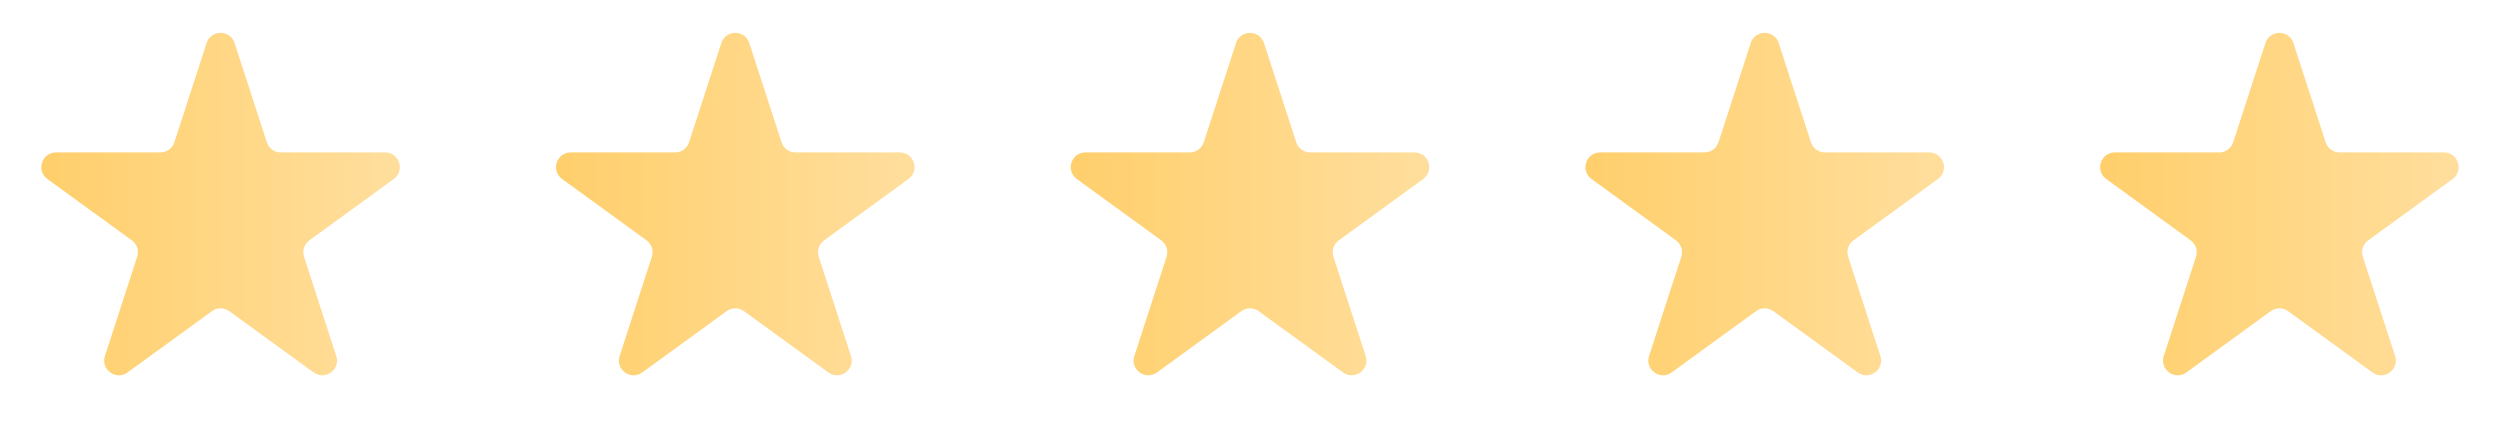 <svg width="170" height="30" viewBox="0 0 170 30" fill="none" xmlns="http://www.w3.org/2000/svg">
<path d="M14.05 2.927C14.349 2.006 15.652 2.006 15.952 2.927L18.144 9.674C18.278 10.086 18.662 10.365 19.095 10.365H26.189C27.157 10.365 27.56 11.604 26.777 12.174L21.038 16.343C20.687 16.598 20.54 17.049 20.674 17.462L22.866 24.208C23.166 25.13 22.111 25.896 21.328 25.326L15.588 21.157C15.238 20.902 14.763 20.902 14.413 21.157L8.674 25.326C7.89 25.896 6.836 25.13 7.135 24.208L9.327 17.462C9.461 17.049 9.314 16.598 8.964 16.343L3.225 12.174C2.441 11.604 2.844 10.365 3.812 10.365H10.906C11.34 10.365 11.723 10.086 11.857 9.674L14.05 2.927Z" fill="url(#paint0_linear_58_364)"/>
<path d="M49.05 2.927C49.349 2.006 50.652 2.006 50.952 2.927L53.144 9.674C53.278 10.086 53.662 10.365 54.095 10.365H61.189C62.157 10.365 62.56 11.604 61.777 12.174L56.038 16.343C55.687 16.598 55.54 17.049 55.674 17.462L57.866 24.208C58.166 25.13 57.111 25.896 56.328 25.326L50.588 21.157C50.238 20.902 49.763 20.902 49.413 21.157L43.674 25.326C42.89 25.896 41.836 25.13 42.135 24.208L44.327 17.462C44.461 17.049 44.314 16.598 43.964 16.343L38.225 12.174C37.441 11.604 37.844 10.365 38.812 10.365H45.906C46.34 10.365 46.724 10.086 46.857 9.674L49.05 2.927Z" fill="url(#paint1_linear_58_364)"/>
<path d="M84.05 2.927C84.349 2.006 85.652 2.006 85.952 2.927L88.144 9.674C88.278 10.086 88.662 10.365 89.095 10.365H96.189C97.157 10.365 97.56 11.604 96.777 12.174L91.037 16.343C90.687 16.598 90.54 17.049 90.674 17.462L92.866 24.208C93.166 25.13 92.111 25.896 91.328 25.326L85.588 21.157C85.238 20.902 84.763 20.902 84.413 21.157L78.674 25.326C77.89 25.896 76.835 25.13 77.135 24.208L79.327 17.462C79.461 17.049 79.314 16.598 78.964 16.343L73.225 12.174C72.441 11.604 72.844 10.365 73.812 10.365H80.906C81.34 10.365 81.724 10.086 81.857 9.674L84.05 2.927Z" fill="url(#paint2_linear_58_364)"/>
<path d="M119.05 2.927C119.349 2.006 120.652 2.006 120.952 2.927L123.144 9.674C123.278 10.086 123.662 10.365 124.095 10.365H131.189C132.157 10.365 132.56 11.604 131.777 12.174L126.037 16.343C125.687 16.598 125.54 17.049 125.674 17.462L127.866 24.208C128.166 25.13 127.111 25.896 126.327 25.326L120.588 21.157C120.238 20.902 119.763 20.902 119.413 21.157L113.674 25.326C112.89 25.896 111.836 25.13 112.135 24.208L114.327 17.462C114.461 17.049 114.314 16.598 113.964 16.343L108.225 12.174C107.441 11.604 107.844 10.365 108.812 10.365H115.906C116.34 10.365 116.724 10.086 116.857 9.674L119.05 2.927Z" fill="url(#paint3_linear_58_364)"/>
<path d="M154.05 2.927C154.349 2.006 155.652 2.006 155.952 2.927L158.144 9.674C158.278 10.086 158.662 10.365 159.095 10.365H166.189C167.157 10.365 167.56 11.604 166.777 12.174L161.037 16.343C160.687 16.598 160.54 17.049 160.674 17.462L162.866 24.208C163.166 25.13 162.111 25.896 161.327 25.326L155.588 21.157C155.238 20.902 154.763 20.902 154.413 21.157L148.674 25.326C147.89 25.896 146.836 25.13 147.135 24.208L149.327 17.462C149.461 17.049 149.314 16.598 148.964 16.343L143.225 12.174C142.441 11.604 142.844 10.365 143.812 10.365H150.906C151.34 10.365 151.724 10.086 151.857 9.674L154.05 2.927Z" fill="url(#paint4_linear_58_364)"/>
<defs>
<linearGradient id="paint0_linear_58_364" x1="0.001" y1="15" x2="30.001" y2="15" gradientUnits="userSpaceOnUse">
<stop stop-color="#FFCD66"/>
<stop offset="1" stop-color="#FFE0A3"/>
</linearGradient>
<linearGradient id="paint1_linear_58_364" x1="35.001" y1="15" x2="65.001" y2="15" gradientUnits="userSpaceOnUse">
<stop stop-color="#FFCD66"/>
<stop offset="1" stop-color="#FFE0A3"/>
</linearGradient>
<linearGradient id="paint2_linear_58_364" x1="70.001" y1="15" x2="100.001" y2="15" gradientUnits="userSpaceOnUse">
<stop stop-color="#FFCD66"/>
<stop offset="1" stop-color="#FFE0A3"/>
</linearGradient>
<linearGradient id="paint3_linear_58_364" x1="105.001" y1="15" x2="135.001" y2="15" gradientUnits="userSpaceOnUse">
<stop stop-color="#FFCD66"/>
<stop offset="1" stop-color="#FFE0A3"/>
</linearGradient>
<linearGradient id="paint4_linear_58_364" x1="140.001" y1="15" x2="170.001" y2="15" gradientUnits="userSpaceOnUse">
<stop stop-color="#FFCD66"/>
<stop offset="1" stop-color="#FFE0A3"/>
</linearGradient>
</defs>
</svg>
